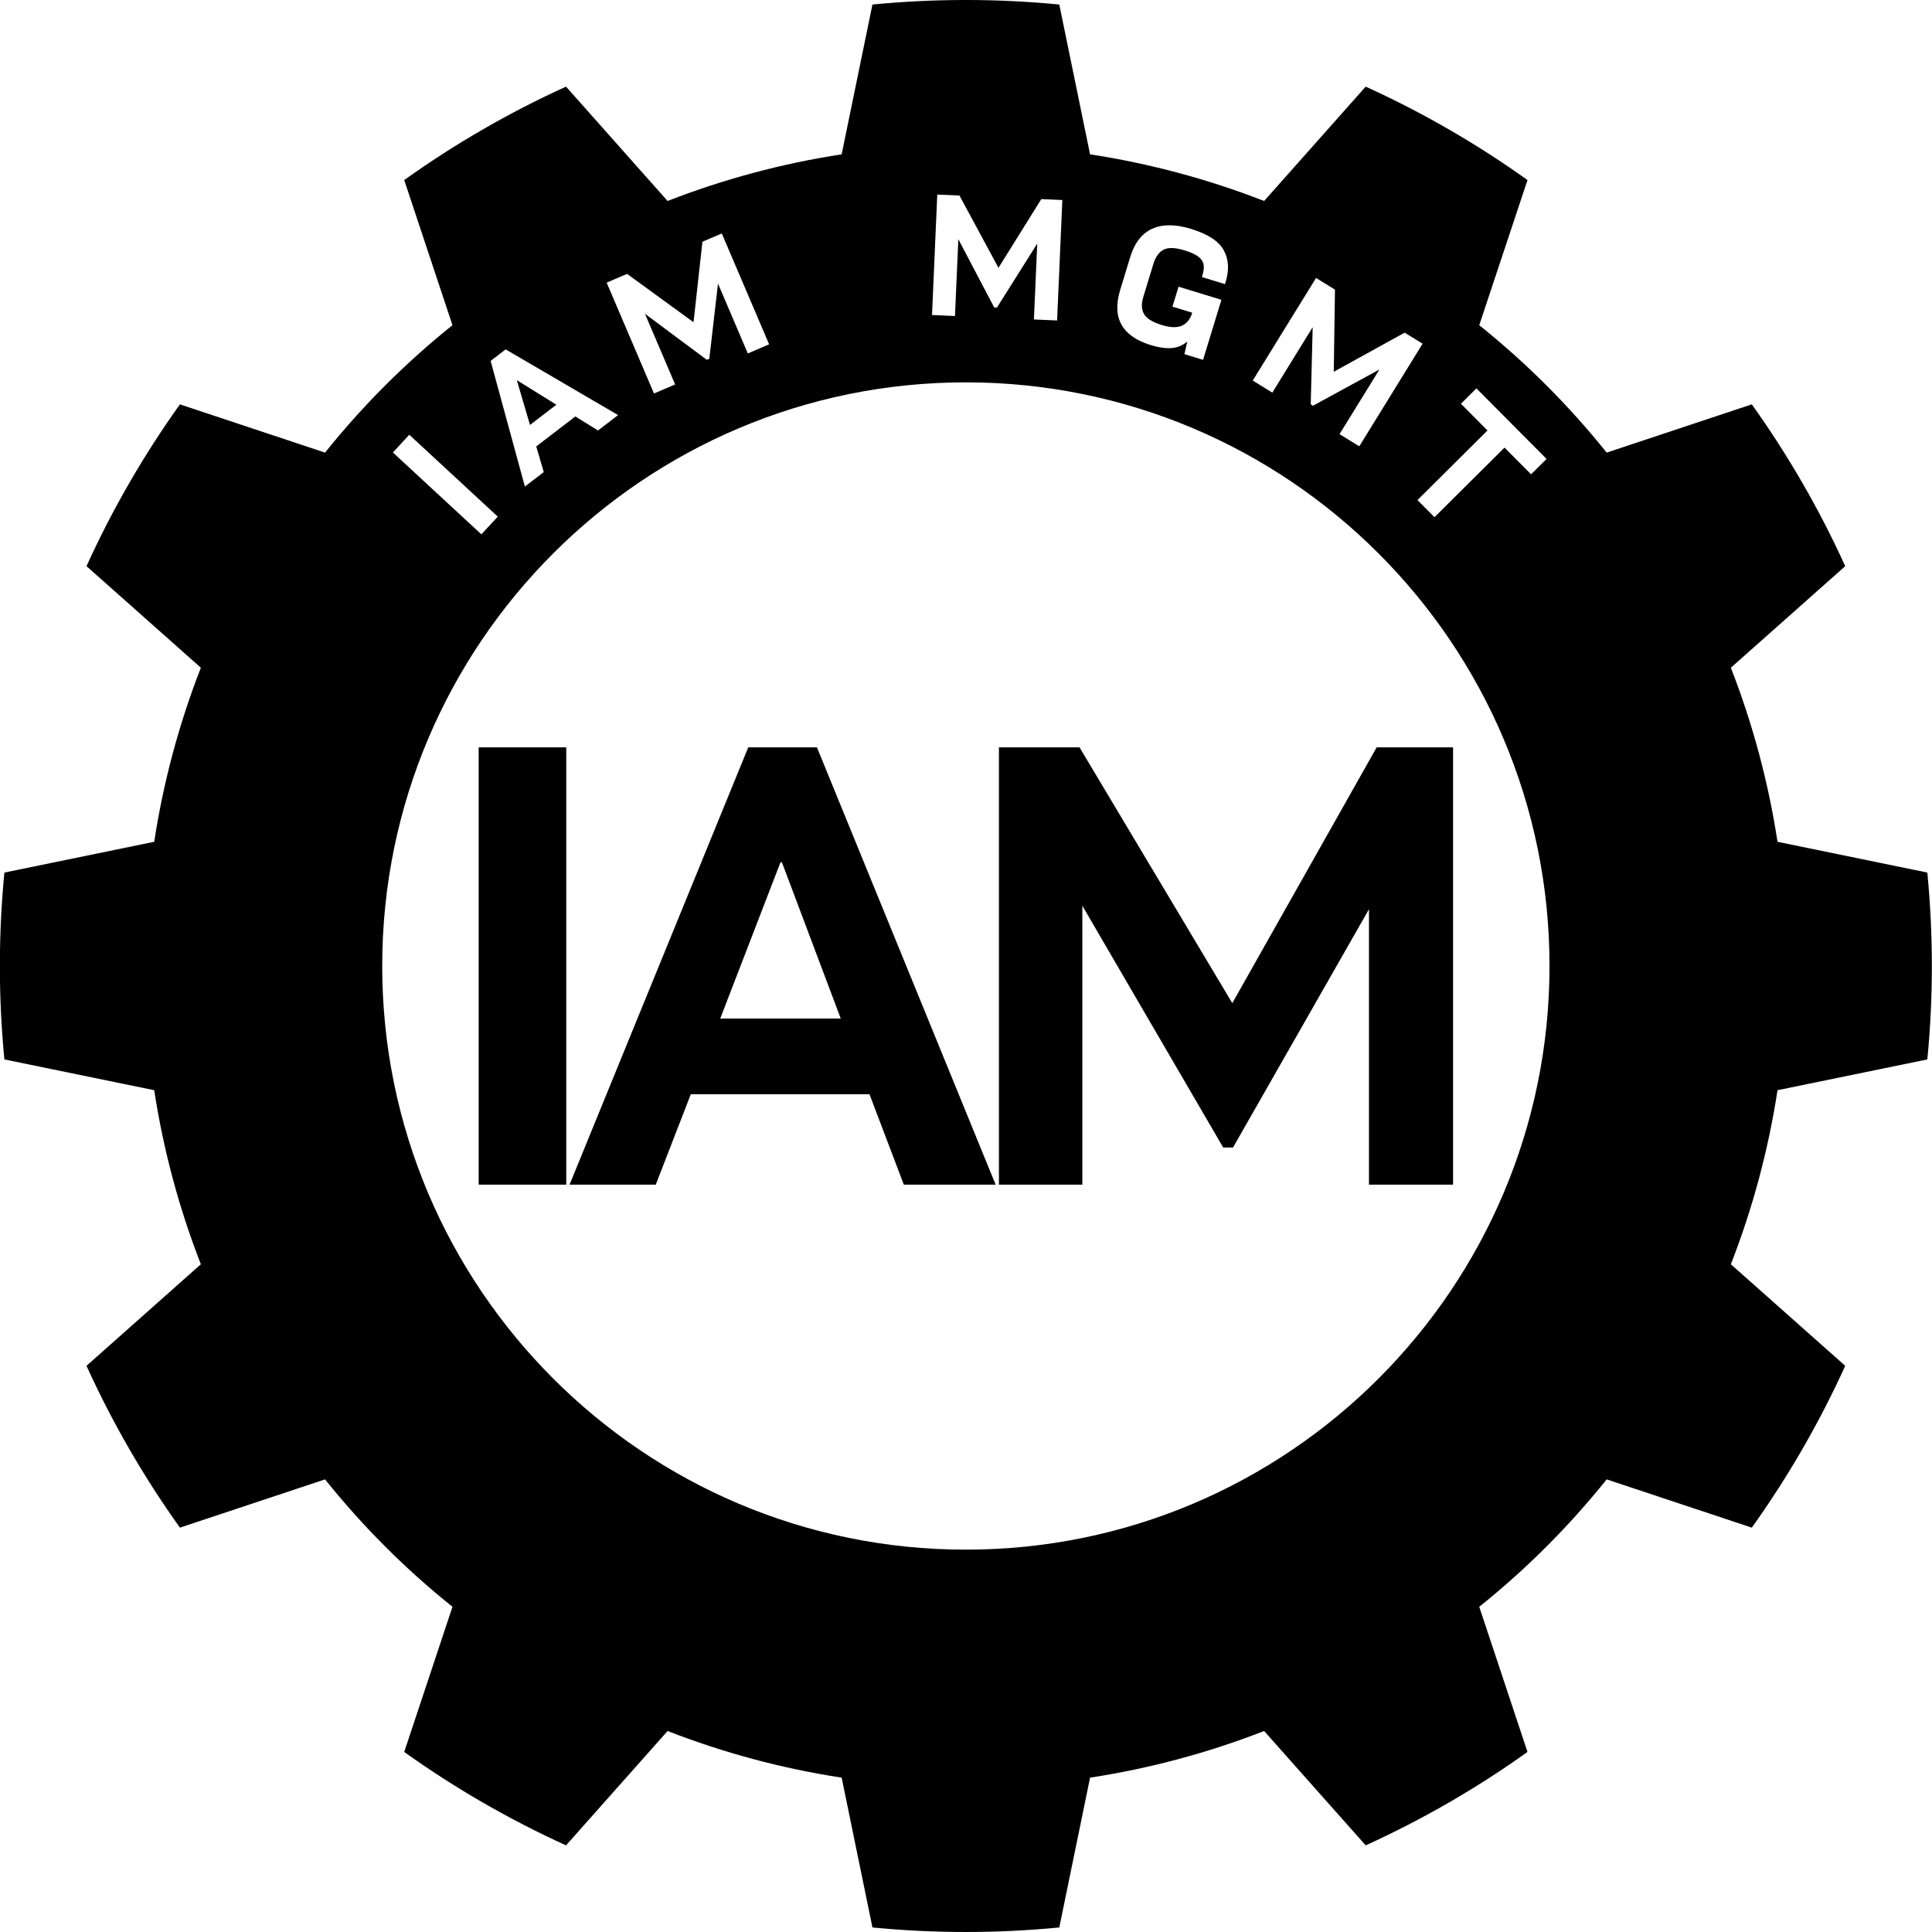 <?xml version="1.0" encoding="UTF-8" standalone="no"?><!DOCTYPE svg PUBLIC "-//W3C//DTD SVG 1.1//EN" "http://www.w3.org/Graphics/SVG/1.1/DTD/svg11.dtd"><svg width="100%" height="100%" viewBox="0 0 125 125" version="1.1" xmlns="http://www.w3.org/2000/svg" xmlns:xlink="http://www.w3.org/1999/xlink" xml:space="preserve" xmlns:serif="http://www.serif.com/" style="fill-rule:evenodd;clip-rule:evenodd;stroke-linejoin:round;stroke-miterlimit:2;"><rect id="iam-mgmt" x="-0.009" y="0" width="125" height="125" style="fill:none;"/><clipPath id="_clip1"><rect x="-0.009" y="0" width="125" height="125"/></clipPath><g clip-path="url(#_clip1)"><path d="M68.536,0.293c-4.02,-0.391 -8.069,-0.391 -12.089,-0l-1.992,9.693c-3.853,0.59 -7.63,1.602 -11.262,3.018l-6.571,-7.399c-3.677,1.672 -7.183,3.696 -10.469,6.044l3.122,9.391c-3.042,2.437 -5.807,5.202 -8.244,8.244l-9.39,-3.122c-2.349,3.286 -4.373,6.792 -6.045,10.469l7.399,6.571c-1.416,3.632 -2.428,7.409 -3.018,11.262l-9.693,1.991c-0.39,4.021 -0.39,8.069 0,12.09l9.693,1.991c0.59,3.853 1.602,7.63 3.018,11.262l-7.399,6.571c1.672,3.677 3.696,7.183 6.045,10.469l9.39,-3.122c2.437,3.042 5.202,5.807 8.244,8.244l-3.122,9.391c3.286,2.348 6.792,4.372 10.469,6.044l6.571,-7.399c3.632,1.416 7.409,2.428 11.262,3.018l1.992,9.693c4.02,0.391 8.069,0.391 12.089,0l1.991,-9.693c3.853,-0.59 7.63,-1.602 11.262,-3.018l6.571,7.399c3.677,-1.672 7.183,-3.696 10.469,-6.044l-3.122,-9.391c3.042,-2.437 5.807,-5.202 8.245,-8.244l9.39,3.122c2.348,-3.286 4.373,-6.792 6.044,-10.469l-7.399,-6.571c1.416,-3.632 2.428,-7.409 3.018,-11.262l9.693,-1.991c0.391,-4.021 0.391,-8.069 0,-12.09l-9.693,-1.991c-0.59,-3.853 -1.602,-7.63 -3.018,-11.262l7.399,-6.571c-1.671,-3.677 -3.696,-7.183 -6.044,-10.469l-9.39,3.122c-2.438,-3.042 -5.203,-5.807 -8.245,-8.244l3.122,-9.391c-3.286,-2.348 -6.792,-4.372 -10.469,-6.044l-6.571,7.399c-3.632,-1.416 -7.409,-2.428 -11.262,-3.018l-1.991,-9.693Zm-6.045,24.445c20.842,-0 37.762,16.92 37.762,37.762c0,20.842 -16.92,37.762 -37.762,37.762c-20.841,0 -37.762,-16.92 -37.762,-37.762c-0,-20.842 16.921,-37.762 37.762,-37.762Zm31.522,23.615l0,28.294l-5.441,0l-0,-17.82l-8.797,15.417l-0.634,-0l-9.114,-15.644l-0,18.047l-5.396,0l-0,-28.294l5.214,-0l9.885,16.55l9.341,-16.55l4.942,-0Zm-37.757,22.445l-11.562,-0l-2.267,5.849l-5.577,0l11.562,-28.294l4.444,-0l11.562,28.294l-5.94,0l-2.222,-5.849Zm-25.287,-22.445l5.668,-0l0,28.294l-5.668,0l0,-28.294Zm23.428,17.548l-3.808,-10.112l-0.091,0l-3.9,10.112l7.799,-0Zm-28.977,-36.626l1.062,-1.147l5.724,5.298l-1.061,1.146l-5.725,-5.297Zm73.64,1.413l-1.718,-1.729l-4.53,4.504l-1.102,-1.109l4.53,-4.503l-1.718,-1.728l1.001,-0.996l4.539,4.565l-1.002,0.996Zm-61.836,-3.743l-2.529,1.939l0.485,1.66l-1.22,0.936l-2.217,-8.129l0.972,-0.746l7.276,4.25l-1.299,0.997l-1.468,-0.907Zm54.817,-4.707l-4.096,6.638l-1.277,-0.788l2.58,-4.181l-4.296,2.343l-0.148,-0.092l0.126,-4.989l-2.612,4.234l-1.266,-0.782l4.096,-6.637l1.224,0.755l-0.078,5.313l4.588,-2.53l1.159,0.716Zm-56.045,3.947l-2.529,-1.573l-0.02,0.016l0.843,2.866l1.706,-1.309Zm10.704,-11.08l3.062,7.174l-1.379,0.589l-1.929,-4.518l-0.562,4.861l-0.16,0.069l-4.004,-2.98l1.953,4.575l-1.368,0.584l-3.063,-7.173l1.323,-0.565l4.297,3.126l0.577,-5.207l1.253,-0.535Zm32.325,4.291l-1.187,3.886l-1.207,-0.369l0.185,-0.819c-0.287,0.252 -0.622,0.394 -1.006,0.425c-0.384,0.03 -0.831,-0.032 -1.341,-0.188c-1.881,-0.574 -2.545,-1.766 -1.993,-3.575l0.646,-2.116c0.283,-0.925 0.758,-1.538 1.425,-1.84c0.667,-0.301 1.503,-0.299 2.507,0.008c1.084,0.331 1.789,0.788 2.116,1.372c0.328,0.583 0.37,1.274 0.126,2.071l-0.04,0.131l-1.494,-0.456l0.033,-0.108c0.085,-0.279 0.11,-0.513 0.077,-0.702c-0.034,-0.189 -0.146,-0.358 -0.336,-0.507c-0.189,-0.15 -0.487,-0.286 -0.894,-0.411c-0.605,-0.184 -1.059,-0.199 -1.359,-0.042c-0.301,0.156 -0.521,0.466 -0.662,0.928l-0.654,2.14c-0.131,0.43 -0.116,0.792 0.047,1.086c0.163,0.294 0.548,0.533 1.153,0.718c0.558,0.171 0.994,0.184 1.308,0.04c0.314,-0.143 0.533,-0.419 0.657,-0.825l0.004,-0.012l-1.279,-0.391l0.394,-1.291l2.774,0.847Zm-10.292,-6.454l-0.339,7.792l-1.499,-0.065l0.214,-4.908l-2.608,4.14l-0.175,-0.007l-2.322,-4.418l-0.217,4.97l-1.486,-0.065l0.34,-7.792l1.436,0.062l2.524,4.677l2.771,-4.446l1.361,0.06Z"/></g></svg>